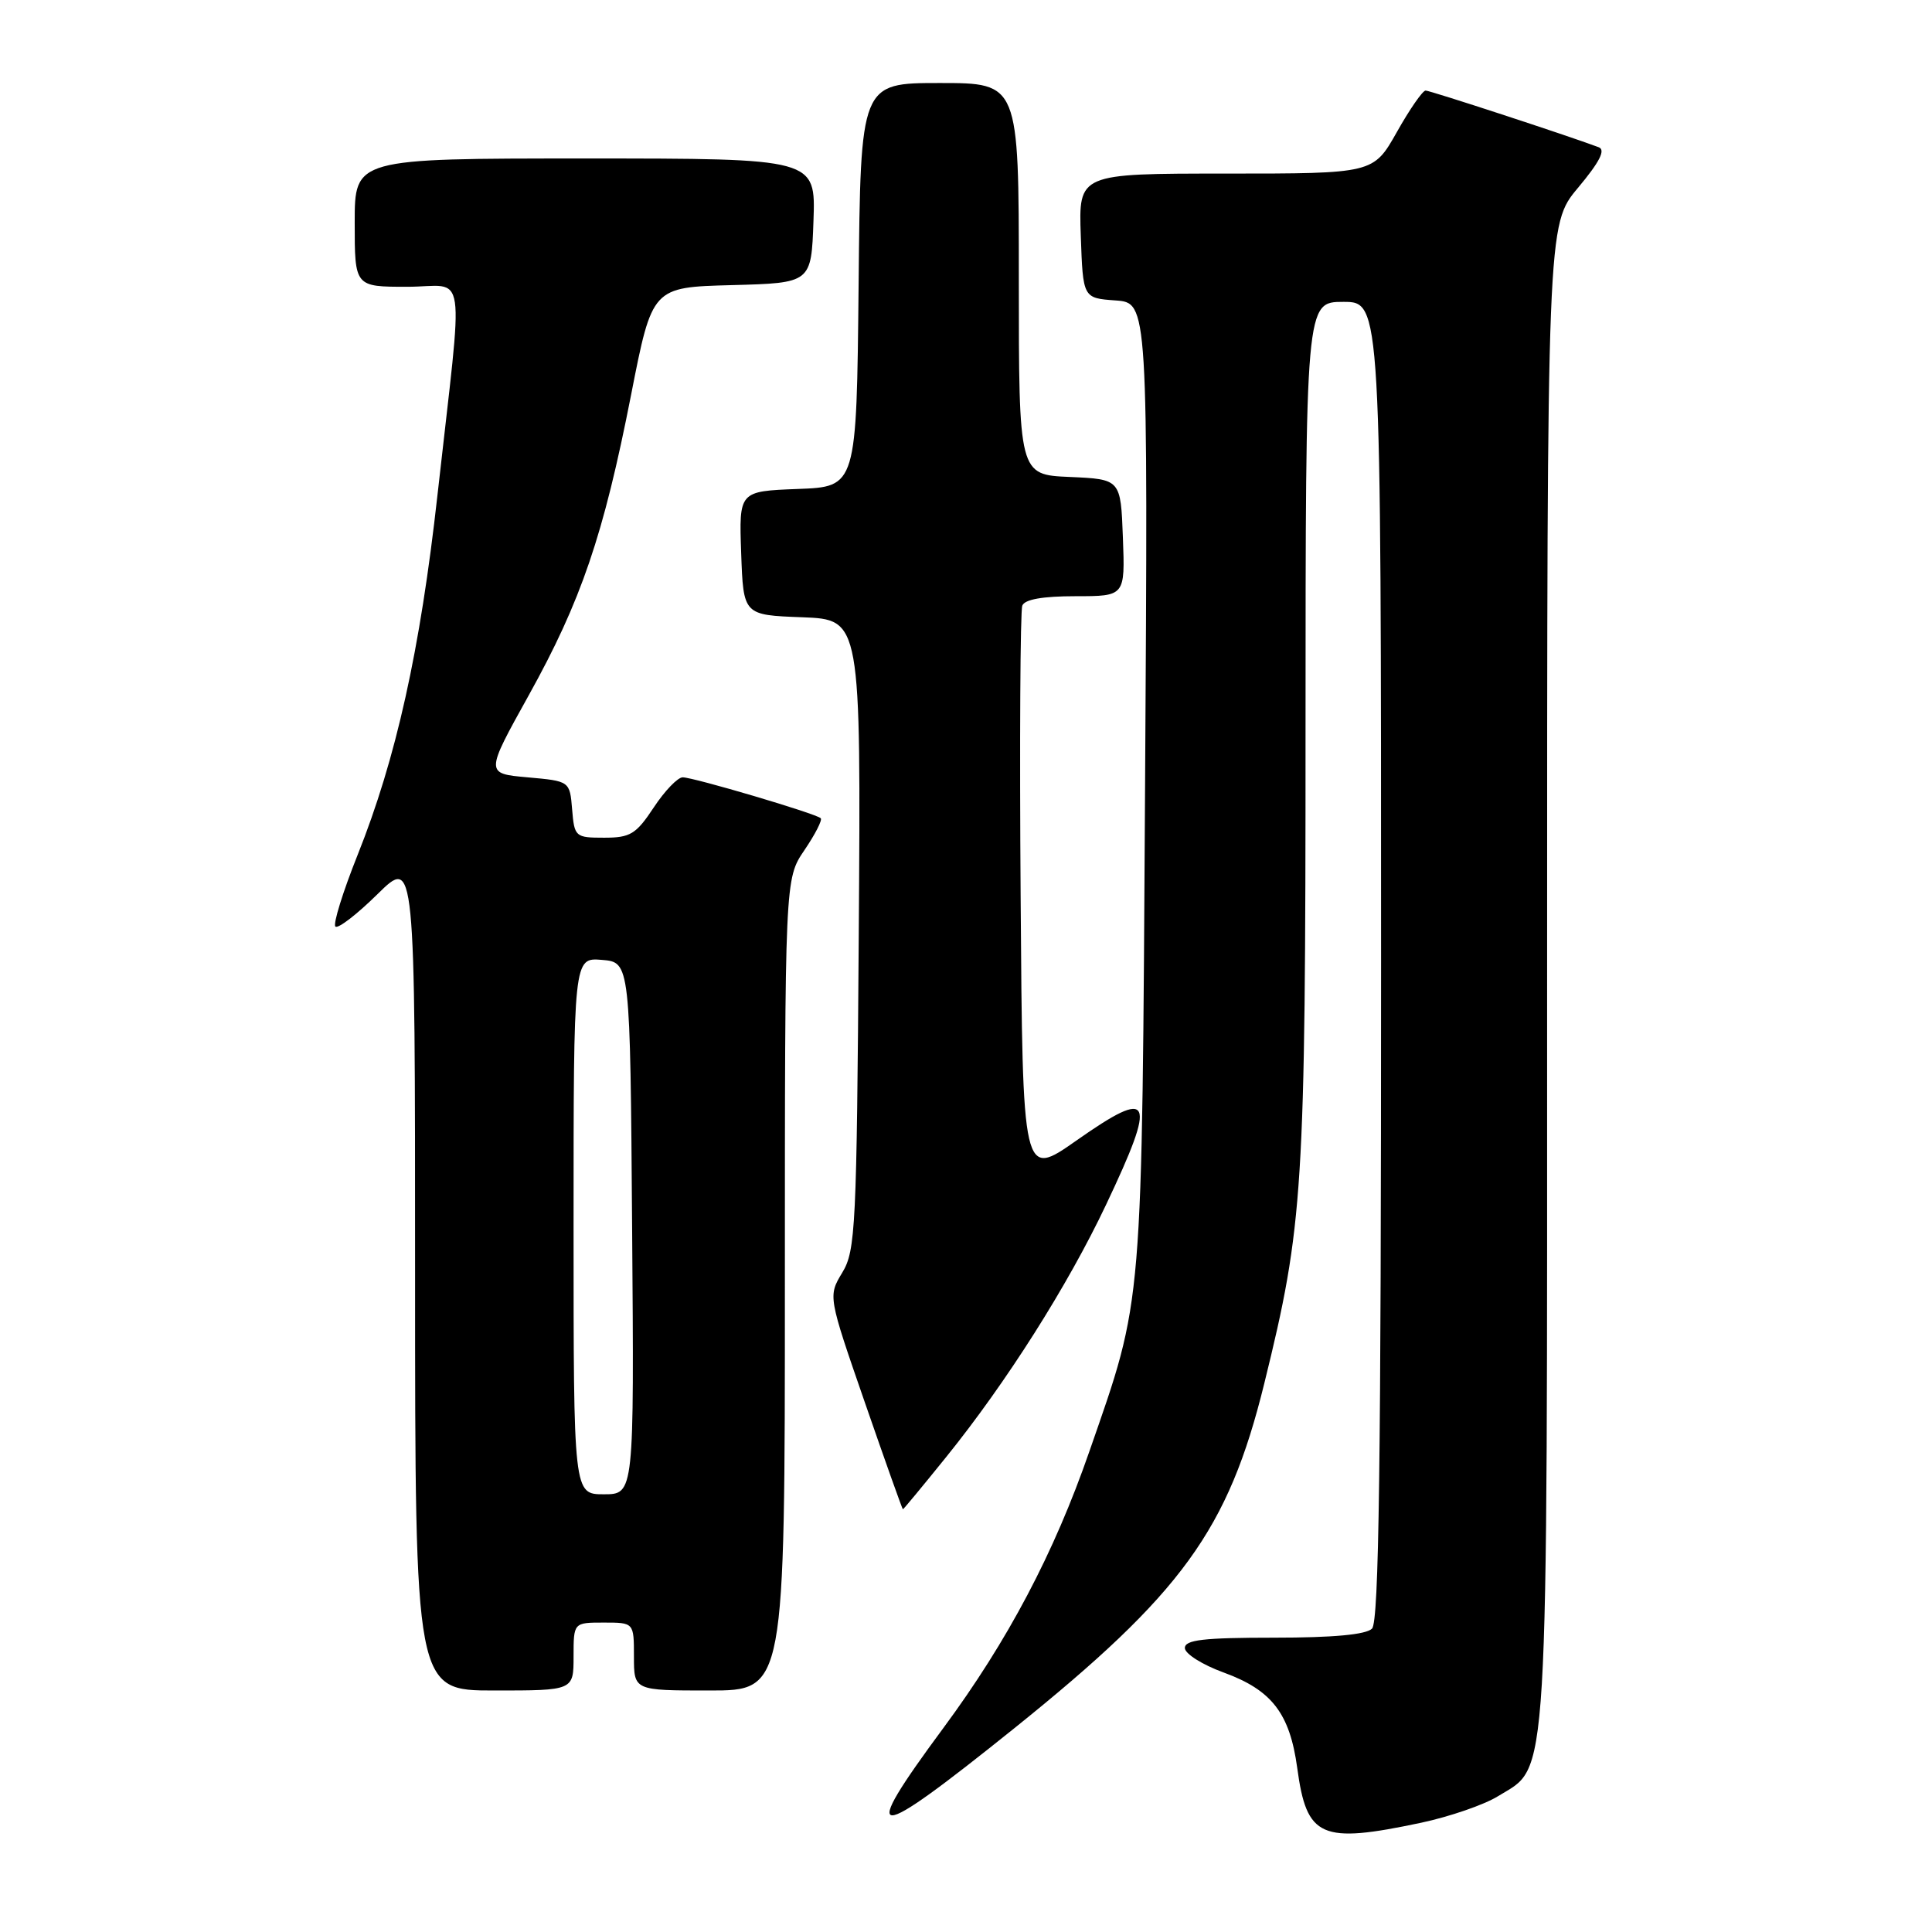 <?xml version="1.0" encoding="UTF-8" standalone="no"?>
<!DOCTYPE svg PUBLIC "-//W3C//DTD SVG 1.1//EN" "http://www.w3.org/Graphics/SVG/1.1/DTD/svg11.dtd" >
<svg xmlns="http://www.w3.org/2000/svg" xmlns:xlink="http://www.w3.org/1999/xlink" version="1.1" viewBox="0 0 256 256">
 <g >
 <path fill="currentColor"
d=" M 188.32 241.52 C 192.07 240.72 196.64 239.15 198.47 238.02 C 205.31 233.79 205.00 238.93 205.00 128.87 C 205.00 29.78 205.00 29.78 209.09 24.89 C 211.96 21.46 212.78 19.86 211.84 19.51 C 207.57 17.91 189.49 12.00 188.90 12.00 C 188.51 12.00 186.79 14.47 185.09 17.50 C 181.98 23.00 181.98 23.00 162.45 23.00 C 142.92 23.00 142.92 23.00 143.21 31.25 C 143.50 39.50 143.50 39.50 147.81 39.81 C 152.12 40.12 152.12 40.12 151.73 103.81 C 151.30 174.29 151.52 171.68 144.35 192.31 C 139.67 205.81 133.54 217.42 125.00 228.97 C 113.61 244.38 115.24 244.39 134.34 229.05 C 156.66 211.11 162.74 202.74 167.52 183.33 C 172.70 162.30 172.99 157.73 172.99 96.75 C 173.00 40.00 173.00 40.00 178.00 40.00 C 183.00 40.00 183.00 40.00 183.00 127.30 C 183.00 193.87 182.72 214.88 181.80 215.80 C 181.00 216.60 176.64 217.00 168.80 217.00 C 159.46 217.00 157.00 217.29 157.00 218.37 C 157.00 219.13 159.32 220.59 162.15 221.62 C 168.53 223.95 170.90 227.03 171.89 234.26 C 173.14 243.52 175.00 244.34 188.32 241.52 Z  M 76.00 219.50 C 76.00 215.00 76.00 215.00 80.00 215.00 C 84.00 215.00 84.00 215.00 84.00 219.50 C 84.00 224.00 84.00 224.00 94.00 224.00 C 104.00 224.00 104.00 224.00 104.00 170.23 C 104.00 116.46 104.00 116.46 106.59 112.65 C 108.01 110.56 108.99 108.65 108.75 108.42 C 108.15 107.81 91.89 103.00 90.46 103.00 C 89.80 103.00 88.07 104.80 86.62 107.00 C 84.28 110.54 83.52 111.00 80.05 111.00 C 76.23 111.00 76.11 110.89 75.81 107.25 C 75.50 103.50 75.50 103.50 69.90 103.00 C 64.30 102.50 64.30 102.50 70.05 92.15 C 77.02 79.60 79.97 70.94 83.63 52.28 C 86.42 38.06 86.42 38.06 96.96 37.78 C 107.50 37.50 107.50 37.50 107.79 29.25 C 108.08 21.00 108.08 21.00 77.54 21.00 C 47.00 21.00 47.00 21.00 47.00 29.50 C 47.00 38.00 47.00 38.00 53.95 38.00 C 61.98 38.00 61.45 34.39 57.97 65.57 C 55.68 86.16 52.49 100.52 47.38 113.30 C 45.43 118.18 44.11 122.44 44.44 122.77 C 44.77 123.11 47.29 121.17 50.02 118.48 C 55.00 113.58 55.00 113.58 55.00 168.79 C 55.00 224.00 55.00 224.00 65.50 224.00 C 76.00 224.00 76.00 224.00 76.00 219.50 Z  M 125.32 193.13 C 133.33 183.22 141.47 170.38 146.56 159.63 C 153.33 145.35 152.72 144.04 142.64 151.12 C 135.50 156.13 135.50 156.13 135.24 118.82 C 135.09 98.30 135.19 80.94 135.46 80.25 C 135.77 79.42 138.16 79.00 142.51 79.00 C 149.08 79.00 149.08 79.00 148.79 71.25 C 148.50 63.50 148.50 63.50 141.75 63.20 C 135.00 62.91 135.00 62.91 135.00 36.95 C 135.00 11.00 135.00 11.00 124.52 11.00 C 114.03 11.00 114.03 11.00 113.77 37.75 C 113.50 64.50 113.50 64.50 105.71 64.79 C 97.92 65.09 97.92 65.09 98.21 73.29 C 98.50 81.50 98.50 81.50 106.29 81.79 C 114.08 82.09 114.08 82.09 113.79 123.79 C 113.52 162.63 113.37 165.71 111.61 168.62 C 109.72 171.75 109.72 171.75 114.61 185.87 C 117.30 193.63 119.56 199.99 119.64 199.99 C 119.71 200.00 122.27 196.91 125.32 193.13 Z  M 76.00 162.44 C 76.00 126.88 76.00 126.88 79.75 127.19 C 83.50 127.50 83.50 127.50 83.76 162.75 C 84.03 198.00 84.03 198.00 80.01 198.00 C 76.00 198.00 76.00 198.00 76.00 162.44 Z "/>
</g>
</svg>
